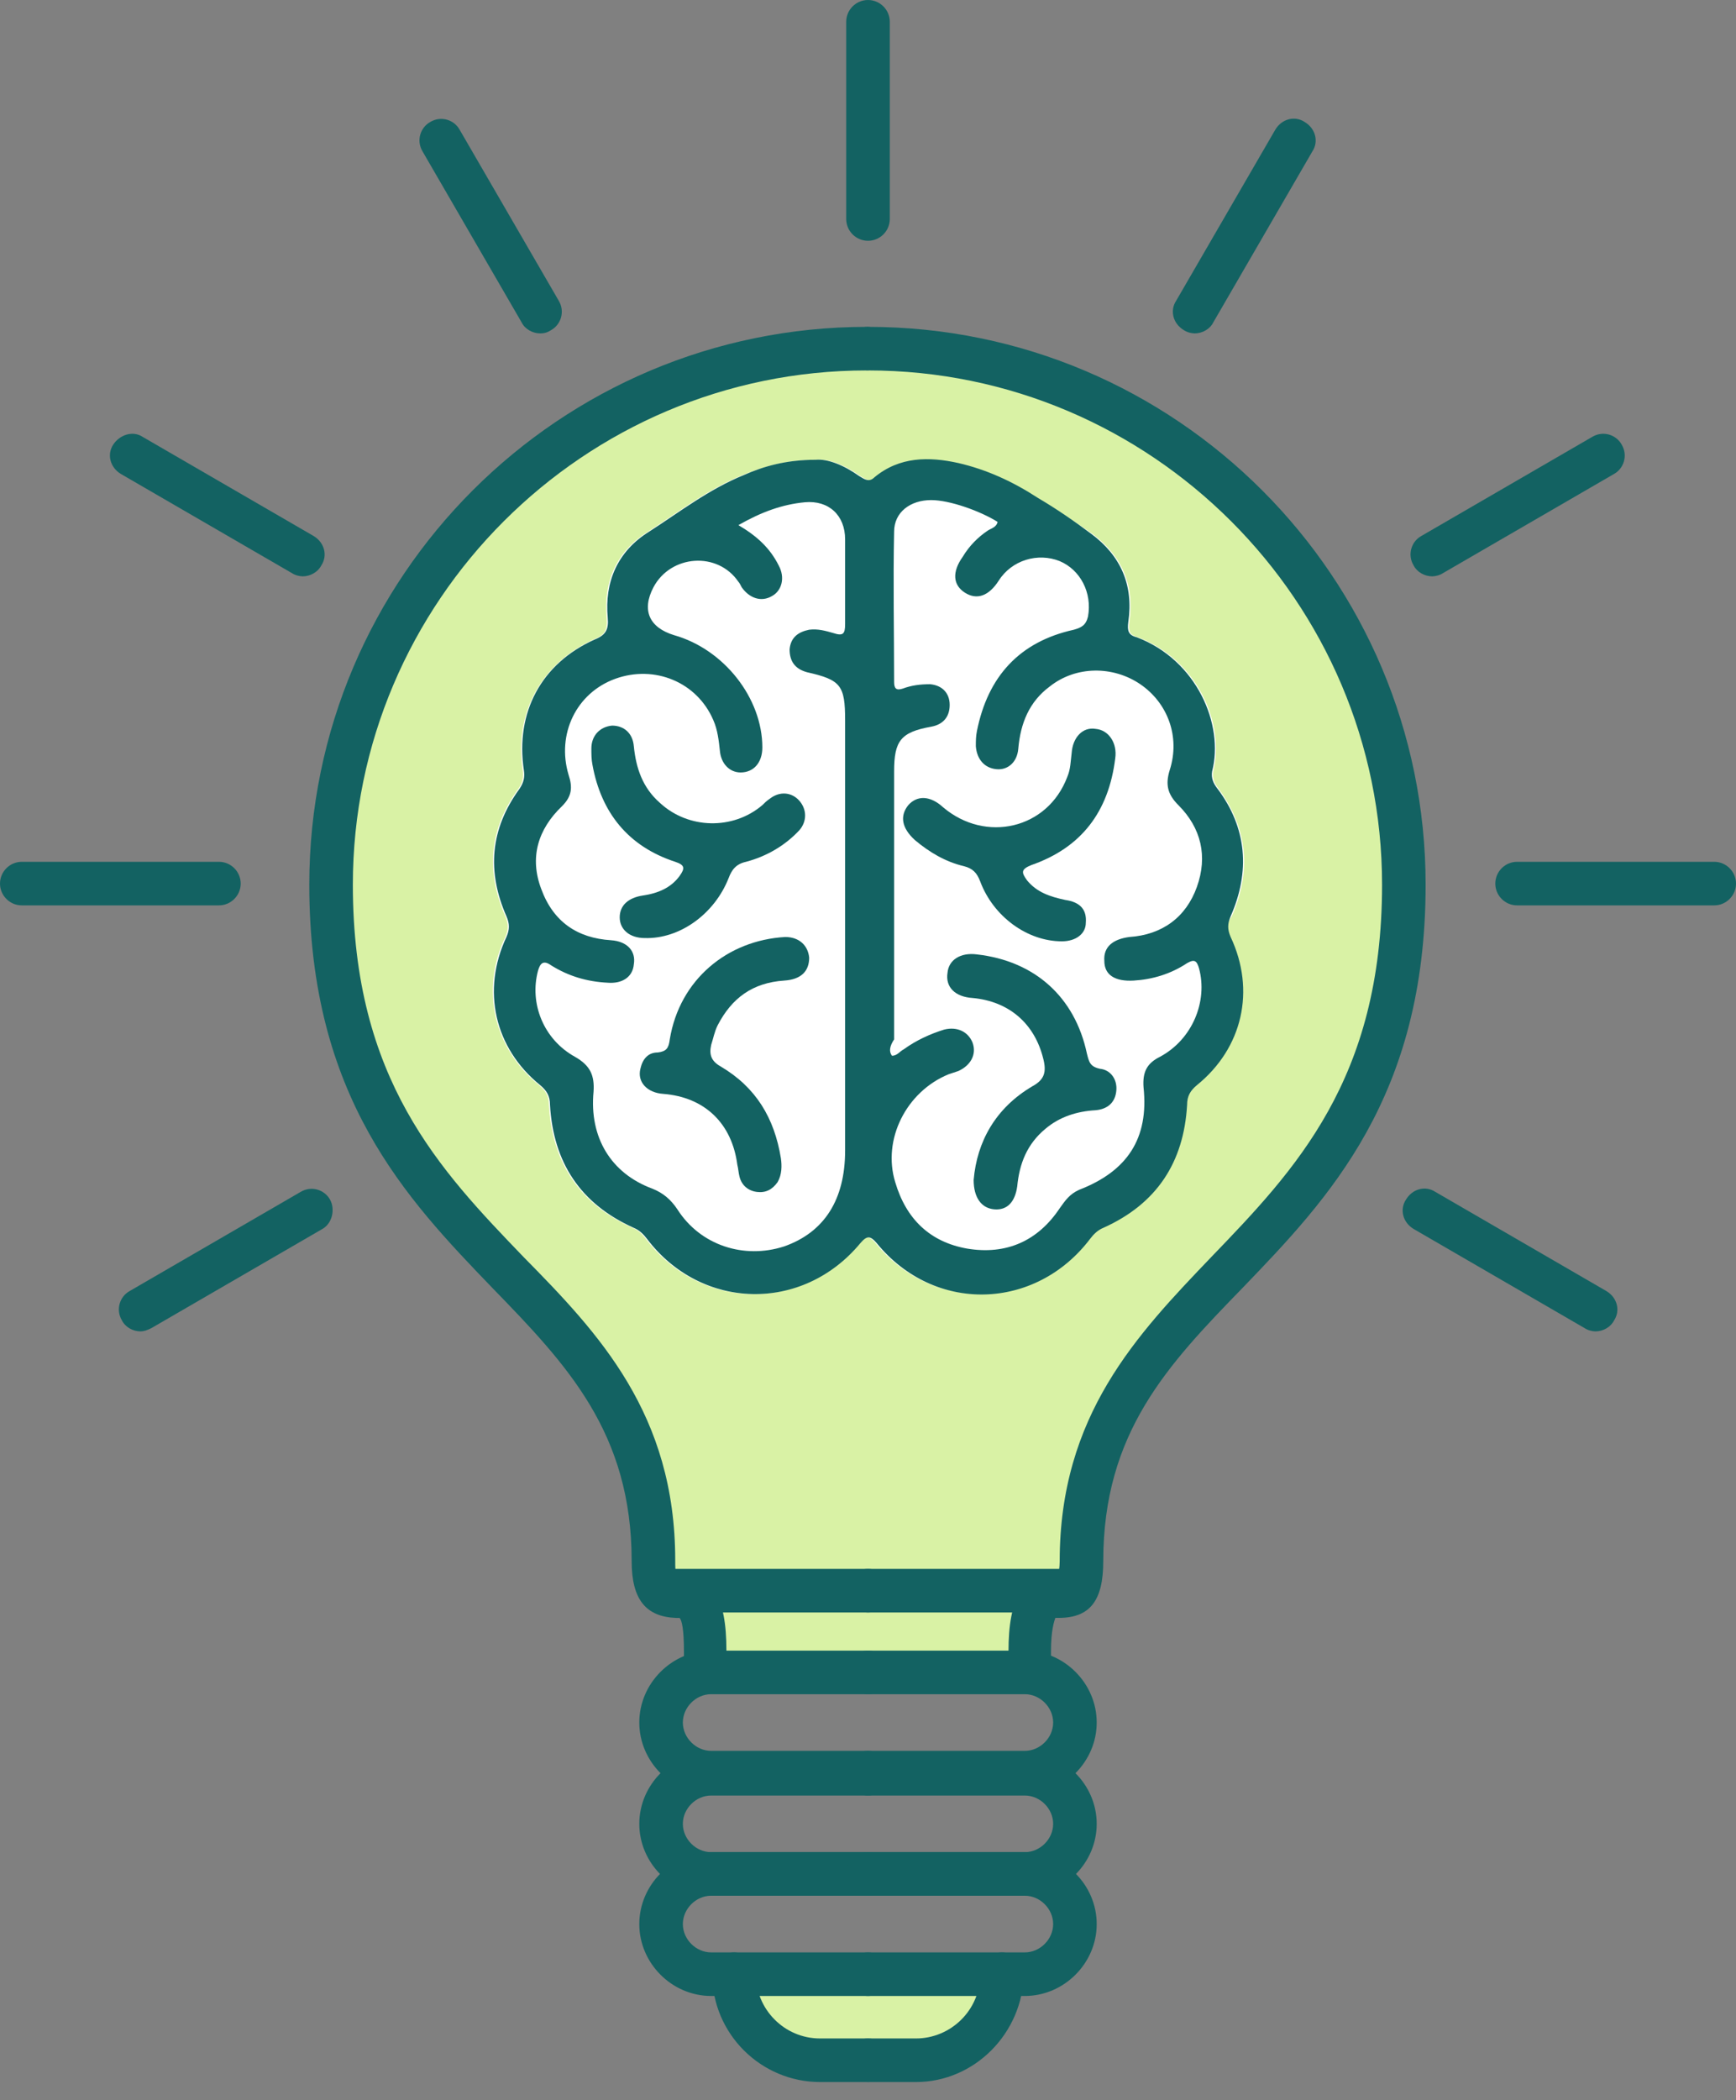 <svg width="43" height="52" viewBox="0 0 43 52" fill="none" xmlns="http://www.w3.org/2000/svg">
<rect x="0" y="0" width="43" height="52" fill="#808080" stroke="none"/>
<path d="M21.5 8.605C28.837 8.605 34.772 14.54 34.772 21.878C34.772 31.346 26.787 31.346 26.787 38.63C26.787 40.491 25.52 38.333 25.52 40.896V41.273H17.481V40.896C17.481 38.36 16.213 40.518 16.213 38.63C16.213 31.346 8.228 31.346 8.228 21.878C8.201 14.54 14.162 8.605 21.5 8.605Z" fill="#D9F2A5"/>
<path d="M30.456 23.173C31.076 24.494 30.753 25.924 29.62 26.841C29.458 26.976 29.404 27.111 29.377 27.327C29.296 28.757 28.622 29.782 27.3 30.375C27.165 30.429 27.057 30.537 26.976 30.672C25.627 32.452 23.092 32.506 21.689 30.78C21.527 30.591 21.446 30.591 21.284 30.78C19.854 32.506 17.346 32.452 15.997 30.672C15.916 30.564 15.808 30.456 15.673 30.402C14.351 29.809 13.677 28.784 13.596 27.354C13.596 27.138 13.515 27.003 13.353 26.868C12.22 25.951 11.896 24.494 12.517 23.2C12.598 23.011 12.598 22.876 12.517 22.687C12.031 21.581 12.112 20.529 12.841 19.531C12.948 19.369 12.976 19.234 12.949 19.072C12.733 17.642 13.407 16.429 14.702 15.835C14.972 15.727 15.053 15.619 15.026 15.296C14.945 14.405 15.268 13.65 16.051 13.165C16.806 12.679 17.535 12.112 18.398 11.762C18.937 11.546 19.477 11.384 20.232 11.384C20.529 11.357 20.933 11.519 21.311 11.789C21.446 11.87 21.554 11.95 21.689 11.843C22.309 11.33 23.038 11.33 23.766 11.492C24.467 11.654 25.115 11.95 25.735 12.355C26.194 12.625 26.625 12.922 27.057 13.218C27.785 13.758 28.109 14.486 27.974 15.403C27.947 15.619 27.974 15.727 28.19 15.781C29.674 16.348 30.348 17.939 30.051 19.099C30.024 19.261 30.078 19.396 30.186 19.531C30.915 20.529 30.996 21.581 30.51 22.687C30.375 22.876 30.375 23.011 30.456 23.173Z" fill="white"/>
<path d="M23.469 50.769H19.18C18.64 50.769 18.182 50.337 18.182 49.771V48.962H24.44V49.771C24.467 50.31 24.009 50.769 23.469 50.769Z" fill="#D9F2A5"/>
<path d="M20.205 11.384C20.502 11.357 20.907 11.519 21.284 11.789C21.419 11.87 21.527 11.95 21.662 11.816C22.282 11.303 23.011 11.303 23.739 11.465C24.44 11.627 25.088 11.924 25.708 12.328C26.167 12.598 26.599 12.895 27.03 13.218C27.759 13.758 28.082 14.486 27.947 15.403C27.92 15.619 27.947 15.727 28.163 15.781C29.647 16.348 30.321 17.939 30.024 19.099C29.997 19.261 30.051 19.396 30.159 19.531C30.888 20.502 30.969 21.581 30.483 22.687C30.402 22.876 30.402 23.011 30.483 23.2C31.104 24.521 30.78 25.951 29.647 26.868C29.485 27.003 29.404 27.138 29.404 27.354C29.323 28.784 28.649 29.809 27.327 30.402C27.192 30.456 27.084 30.564 27.003 30.672C25.654 32.452 23.145 32.533 21.716 30.78C21.554 30.591 21.473 30.591 21.311 30.78C19.881 32.506 17.373 32.452 16.024 30.672C15.943 30.564 15.835 30.456 15.7 30.402C14.378 29.809 13.704 28.784 13.623 27.354C13.623 27.138 13.542 27.003 13.38 26.868C12.247 25.951 11.924 24.521 12.544 23.2C12.625 23.011 12.625 22.876 12.544 22.687C12.058 21.581 12.139 20.529 12.868 19.531C12.976 19.369 13.002 19.234 12.976 19.072C12.76 17.642 13.407 16.428 14.729 15.835C14.999 15.727 15.08 15.592 15.053 15.296C14.972 14.405 15.296 13.65 16.078 13.164C16.833 12.679 17.561 12.112 18.425 11.762C18.91 11.546 19.477 11.384 20.205 11.384ZM18.29 13.002C18.748 13.272 19.072 13.569 19.288 14.001C19.45 14.297 19.369 14.621 19.126 14.756C18.856 14.918 18.56 14.81 18.371 14.54C18.344 14.486 18.317 14.432 18.29 14.405C17.777 13.65 16.617 13.731 16.186 14.54C15.889 15.107 16.078 15.538 16.698 15.727C17.939 16.078 18.883 17.292 18.883 18.506C18.883 18.883 18.668 19.126 18.344 19.126C18.074 19.126 17.858 18.91 17.831 18.587C17.804 18.344 17.777 18.074 17.669 17.831C17.265 16.887 16.213 16.456 15.242 16.806C14.27 17.157 13.785 18.182 14.082 19.18C14.19 19.504 14.162 19.72 13.92 19.962C13.326 20.529 13.11 21.23 13.407 22.013C13.704 22.822 14.297 23.227 15.134 23.28C15.538 23.307 15.754 23.55 15.7 23.874C15.673 24.198 15.403 24.36 15.053 24.332C14.54 24.306 14.082 24.171 13.65 23.901C13.461 23.766 13.38 23.847 13.326 24.036C13.11 24.845 13.461 25.735 14.243 26.167C14.621 26.383 14.729 26.625 14.702 27.03C14.594 28.163 15.134 29.053 16.159 29.431C16.428 29.539 16.617 29.701 16.779 29.944C17.346 30.834 18.425 31.184 19.423 30.861C20.421 30.51 20.933 29.701 20.933 28.487C20.933 24.926 20.933 21.365 20.933 17.831C20.933 16.968 20.826 16.833 19.989 16.644C19.693 16.563 19.558 16.375 19.558 16.078C19.585 15.781 19.773 15.646 20.043 15.592C20.259 15.565 20.448 15.619 20.637 15.673C20.88 15.754 20.933 15.7 20.933 15.457C20.933 14.756 20.933 14.055 20.933 13.353C20.933 12.76 20.529 12.382 19.935 12.436C19.369 12.49 18.856 12.679 18.29 13.002ZM22.093 26.14C22.228 26.14 22.282 26.032 22.39 25.978C22.687 25.762 23.038 25.6 23.388 25.492C23.712 25.412 23.982 25.547 24.09 25.816C24.198 26.113 24.036 26.383 23.739 26.518C23.658 26.545 23.577 26.572 23.496 26.599C22.444 27.03 21.851 28.217 22.174 29.269C22.444 30.186 23.038 30.753 23.955 30.915C24.926 31.077 25.708 30.726 26.248 29.917C26.383 29.728 26.491 29.566 26.733 29.458C27.92 28.999 28.46 28.19 28.325 26.922C28.298 26.545 28.406 26.329 28.73 26.167C29.539 25.735 29.917 24.791 29.701 23.982C29.647 23.793 29.593 23.739 29.404 23.847C28.999 24.117 28.541 24.252 28.082 24.279C27.624 24.306 27.354 24.144 27.354 23.793C27.327 23.442 27.57 23.253 27.974 23.2C28.784 23.146 29.377 22.714 29.647 21.959C29.917 21.203 29.755 20.502 29.188 19.935C28.918 19.666 28.864 19.423 28.972 19.072C29.242 18.236 28.918 17.4 28.244 16.941C27.57 16.483 26.652 16.483 26.005 16.995C25.492 17.373 25.277 17.912 25.223 18.533C25.196 18.883 24.953 19.072 24.683 19.045C24.386 19.018 24.198 18.802 24.171 18.479C24.171 18.344 24.171 18.236 24.198 18.101C24.467 16.752 25.25 15.889 26.599 15.592C26.787 15.538 26.895 15.484 26.949 15.268C27.057 14.675 26.76 14.109 26.248 13.893C25.708 13.677 25.061 13.866 24.737 14.378C24.494 14.756 24.198 14.864 23.901 14.675C23.604 14.486 23.577 14.162 23.847 13.785C24.009 13.515 24.225 13.299 24.467 13.137C24.548 13.084 24.683 13.056 24.71 12.922C24.279 12.652 23.523 12.382 23.065 12.382C22.552 12.382 22.147 12.679 22.147 13.164C22.12 14.405 22.147 15.646 22.147 16.887C22.147 17.049 22.201 17.103 22.363 17.049C22.579 16.968 22.795 16.941 23.038 16.941C23.334 16.968 23.523 17.157 23.523 17.454C23.523 17.75 23.361 17.939 23.065 17.993C22.309 18.128 22.147 18.344 22.147 19.099C22.147 21.311 22.147 23.523 22.147 25.735C22.04 25.897 22.012 26.032 22.093 26.14Z" fill="#136262"/>
<path d="M15.97 23.226C15.592 23.226 15.35 23.011 15.35 22.714C15.35 22.417 15.565 22.228 15.916 22.174C16.294 22.12 16.617 21.985 16.833 21.689C16.968 21.5 16.968 21.419 16.725 21.338C15.565 20.96 14.891 20.124 14.675 18.937C14.648 18.802 14.648 18.667 14.648 18.533C14.648 18.209 14.864 17.993 15.161 17.966C15.457 17.966 15.673 18.155 15.7 18.479C15.754 19.018 15.916 19.504 16.348 19.881C17.049 20.529 18.155 20.556 18.883 19.935C18.937 19.881 18.991 19.827 19.072 19.773C19.315 19.585 19.612 19.612 19.8 19.827C19.989 20.043 19.989 20.34 19.8 20.556C19.45 20.933 18.991 21.203 18.479 21.338C18.236 21.392 18.128 21.527 18.047 21.743C17.696 22.633 16.833 23.253 15.97 23.226Z" fill="#136262"/>
<path d="M19.45 23.2C19.8 23.2 20.016 23.415 20.043 23.712C20.043 24.036 19.855 24.252 19.423 24.279C18.64 24.332 18.128 24.71 17.777 25.384C17.696 25.546 17.669 25.708 17.616 25.87C17.561 26.113 17.616 26.275 17.858 26.41C18.721 26.922 19.18 27.677 19.342 28.676C19.369 28.864 19.369 29.08 19.261 29.269C19.126 29.458 18.964 29.539 18.748 29.512C18.533 29.485 18.371 29.35 18.317 29.134C18.29 29.026 18.29 28.945 18.263 28.837C18.128 27.812 17.454 27.165 16.428 27.084C16.024 27.057 15.781 26.787 15.862 26.464C15.916 26.221 16.051 26.059 16.294 26.059C16.509 26.032 16.563 25.951 16.59 25.735C16.833 24.252 18.02 23.28 19.45 23.2Z" fill="#136262"/>
<path d="M26.302 23.307C25.439 23.307 24.602 22.687 24.279 21.824C24.198 21.608 24.09 21.5 23.874 21.446C23.415 21.338 23.011 21.095 22.66 20.799C22.336 20.502 22.282 20.205 22.498 19.935C22.714 19.692 23.038 19.692 23.361 19.989C24.413 20.879 25.951 20.529 26.437 19.234C26.518 19.045 26.518 18.856 26.545 18.64C26.572 18.263 26.814 17.993 27.138 18.047C27.462 18.074 27.678 18.398 27.624 18.775C27.462 20.097 26.787 20.987 25.546 21.419C25.277 21.527 25.304 21.608 25.439 21.797C25.681 22.093 26.005 22.201 26.383 22.282C26.76 22.336 26.922 22.525 26.895 22.849C26.895 23.118 26.652 23.307 26.302 23.307Z" fill="#136262"/>
<path d="M24.117 29.215C24.198 28.271 24.656 27.435 25.573 26.895C25.87 26.733 25.924 26.544 25.843 26.221C25.627 25.331 24.98 24.791 24.09 24.71C23.658 24.683 23.415 24.44 23.469 24.09C23.496 23.766 23.793 23.577 24.198 23.631C25.627 23.793 26.625 24.683 26.922 26.086C26.976 26.302 27.003 26.41 27.246 26.463C27.516 26.49 27.677 26.733 27.651 27.003C27.624 27.3 27.435 27.462 27.138 27.489C26.679 27.515 26.248 27.65 25.897 27.947C25.439 28.325 25.25 28.81 25.196 29.377C25.142 29.755 24.953 29.97 24.629 29.943C24.305 29.916 24.117 29.647 24.117 29.215Z" fill="#136262"/>
<path d="M17.481 41.813C17.184 41.813 16.941 41.57 16.941 41.274V40.896C16.941 40.329 16.887 40.114 16.833 40.06C16.806 40.06 16.779 40.06 16.752 40.06C15.997 40.033 15.646 39.601 15.646 38.657C15.646 35.474 14.055 33.801 12.193 31.886C10.062 29.674 7.661 27.165 7.661 21.905C7.661 14.27 13.866 8.093 21.473 8.093C21.77 8.093 22.013 8.336 22.013 8.632C22.013 8.929 21.77 9.172 21.473 9.172C14.459 9.172 8.74 14.891 8.74 21.905C8.74 26.733 10.898 28.972 12.976 31.131C14.837 33.019 16.725 35.015 16.725 38.63C16.725 38.792 16.725 38.9 16.752 38.954C17.642 38.981 17.993 39.52 17.993 40.869V41.247C18.02 41.57 17.777 41.813 17.481 41.813Z" fill="#136262"/>
<path d="M21.5 39.925H16.375C16.078 39.925 15.835 39.682 15.835 39.385C15.835 39.089 16.078 38.846 16.375 38.846H21.5C21.797 38.846 22.04 39.089 22.04 39.385C22.04 39.682 21.797 39.925 21.5 39.925Z" fill="#136262"/>
<path d="M21.5 44.43H17.615C16.644 44.43 15.835 43.62 15.835 42.649C15.835 41.678 16.644 40.869 17.615 40.869H21.5C21.797 40.869 22.04 41.112 22.04 41.408C22.04 41.705 21.797 41.948 21.5 41.948H17.615C17.238 41.948 16.914 42.272 16.914 42.649C16.914 43.027 17.238 43.351 17.615 43.351H21.5C21.797 43.351 22.04 43.593 22.04 43.89C22.04 44.187 21.797 44.43 21.5 44.43Z" fill="#136262"/>
<path d="M21.5 46.938H17.615C16.644 46.938 15.835 46.129 15.835 45.158C15.835 44.187 16.644 43.378 17.615 43.378H21.5C21.797 43.378 22.04 43.62 22.04 43.917C22.04 44.214 21.797 44.457 21.5 44.457H17.615C17.238 44.457 16.914 44.78 16.914 45.158C16.914 45.536 17.238 45.859 17.615 45.859H21.5C21.797 45.859 22.04 46.102 22.04 46.399C22.04 46.696 21.797 46.938 21.5 46.938Z" fill="#136262"/>
<path d="M25.519 41.813C25.223 41.813 24.98 41.57 24.98 41.273V40.896C24.98 39.547 25.331 38.98 26.221 38.98C26.221 38.926 26.248 38.819 26.248 38.657C26.248 35.042 28.163 33.046 29.997 31.13C32.075 28.972 34.233 26.733 34.233 21.905C34.233 14.891 28.514 9.172 21.5 9.172C21.203 9.172 20.96 8.929 20.96 8.632C20.96 8.336 21.203 8.093 21.5 8.093C29.134 8.093 35.312 14.297 35.312 21.905C35.312 27.165 32.911 29.674 30.78 31.886C28.918 33.801 27.327 35.474 27.327 38.657C27.327 39.628 27.003 40.059 26.221 40.059C26.194 40.059 26.167 40.059 26.14 40.059C26.113 40.141 26.032 40.356 26.032 40.896V41.273C26.059 41.57 25.816 41.813 25.519 41.813Z" fill="#136262"/>
<path d="M26.625 39.925H21.5C21.203 39.925 20.96 39.682 20.96 39.385C20.96 39.089 21.203 38.846 21.5 38.846H26.625C26.922 38.846 27.165 39.089 27.165 39.385C27.165 39.682 26.922 39.925 26.625 39.925Z" fill="#136262"/>
<path d="M25.384 44.43H21.5C21.203 44.43 20.96 44.187 20.96 43.89C20.96 43.593 21.203 43.351 21.5 43.351H25.384C25.762 43.351 26.086 43.027 26.086 42.649C26.086 42.272 25.762 41.948 25.384 41.948H21.5C21.203 41.948 20.96 41.705 20.96 41.408C20.96 41.112 21.203 40.869 21.5 40.869H25.384C26.356 40.869 27.165 41.678 27.165 42.649C27.165 43.62 26.356 44.43 25.384 44.43Z" fill="#136262"/>
<path d="M25.384 46.938H21.5C21.203 46.938 20.96 46.696 20.96 46.399C20.96 46.102 21.203 45.859 21.5 45.859H25.384C25.762 45.859 26.086 45.536 26.086 45.158C26.086 44.78 25.762 44.457 25.384 44.457H21.5C21.203 44.457 20.96 44.214 20.96 43.917C20.96 43.62 21.203 43.378 21.5 43.378H25.384C26.356 43.378 27.165 44.187 27.165 45.158C27.165 46.129 26.356 46.938 25.384 46.938Z" fill="#136262"/>
<path d="M21.5 49.42H17.615C16.644 49.42 15.835 48.611 15.835 47.64C15.835 46.669 16.644 45.859 17.615 45.859H21.5C21.797 45.859 22.04 46.102 22.04 46.399C22.04 46.696 21.797 46.938 21.5 46.938H17.615C17.238 46.938 16.914 47.262 16.914 47.64C16.914 48.017 17.238 48.341 17.615 48.341H21.5C21.797 48.341 22.04 48.584 22.04 48.881C22.04 49.177 21.797 49.42 21.5 49.42Z" fill="#136262"/>
<path d="M25.384 49.42H21.5C21.203 49.42 20.96 49.177 20.96 48.881C20.96 48.584 21.203 48.341 21.5 48.341H25.384C25.762 48.341 26.086 48.017 26.086 47.64C26.086 47.262 25.762 46.938 25.384 46.938H21.5C21.203 46.938 20.96 46.696 20.96 46.399C20.96 46.102 21.203 45.859 21.5 45.859H25.384C26.356 45.859 27.165 46.669 27.165 47.64C27.165 48.611 26.356 49.42 25.384 49.42Z" fill="#136262"/>
<path d="M21.5 51.551H20.313C18.856 51.551 17.642 50.364 17.642 48.881C17.642 48.584 17.885 48.341 18.182 48.341C18.479 48.341 18.721 48.584 18.721 48.881C18.721 49.744 19.423 50.472 20.313 50.472H21.5C21.797 50.472 22.04 50.715 22.04 51.012C22.04 51.309 21.797 51.551 21.5 51.551Z" fill="#136262"/>
<path d="M22.687 51.551H21.5C21.203 51.551 20.96 51.309 20.96 51.012C20.96 50.715 21.203 50.472 21.5 50.472H22.687C23.55 50.472 24.279 49.771 24.279 48.881C24.279 48.584 24.521 48.341 24.818 48.341C25.115 48.341 25.358 48.584 25.358 48.881C25.331 50.337 24.144 51.551 22.687 51.551Z" fill="#136262"/>
<path d="M21.5 5.962C21.203 5.962 20.96 5.719 20.96 5.422V0.54C20.96 0.243 21.203 0 21.5 0C21.797 0 22.04 0.243 22.04 0.54V5.422C22.04 5.719 21.797 5.962 21.5 5.962Z" fill="#136262"/>
<path d="M13.38 8.255C13.191 8.255 13.002 8.147 12.922 7.985L10.467 3.75C10.305 3.48 10.413 3.156 10.656 3.021C10.925 2.859 11.249 2.967 11.384 3.21L13.839 7.445C14.001 7.715 13.893 8.039 13.65 8.174C13.569 8.228 13.488 8.255 13.38 8.255Z" fill="#136262"/>
<path d="M7.499 14.27C7.418 14.27 7.311 14.243 7.23 14.19L2.994 11.735C2.725 11.573 2.644 11.249 2.806 11.006C2.967 10.764 3.291 10.656 3.534 10.817L7.769 13.272C8.039 13.434 8.12 13.758 7.958 14.001C7.877 14.162 7.688 14.27 7.499 14.27Z" fill="#136262"/>
<path d="M5.422 22.417H0.54C0.243 22.417 0 22.174 0 21.878C0 21.581 0.243 21.338 0.54 21.338H5.422C5.719 21.338 5.962 21.581 5.962 21.878C5.962 22.174 5.719 22.417 5.422 22.417Z" fill="#136262"/>
<path d="M3.48 32.965C3.291 32.965 3.102 32.857 3.021 32.695C2.859 32.425 2.967 32.102 3.21 31.967L7.445 29.512C7.715 29.35 8.039 29.458 8.174 29.701C8.309 29.944 8.228 30.294 7.985 30.429L3.75 32.884C3.642 32.938 3.561 32.965 3.48 32.965Z" fill="#136262"/>
<path d="M29.593 8.255C29.512 8.255 29.404 8.228 29.323 8.174C29.053 8.012 28.972 7.688 29.134 7.445L31.589 3.21C31.751 2.94 32.075 2.859 32.317 3.021C32.587 3.183 32.668 3.507 32.506 3.75L30.051 7.985C29.971 8.147 29.782 8.255 29.593 8.255Z" fill="#136262"/>
<path d="M35.474 14.27C35.285 14.27 35.096 14.162 35.015 14.001C34.853 13.731 34.961 13.407 35.204 13.272L39.439 10.817C39.709 10.656 40.033 10.764 40.167 11.006C40.329 11.276 40.221 11.6 39.979 11.735L35.743 14.19C35.663 14.243 35.555 14.27 35.474 14.27Z" fill="#136262"/>
<path d="M42.461 22.417H37.578C37.281 22.417 37.038 22.174 37.038 21.878C37.038 21.581 37.281 21.338 37.578 21.338H42.461C42.757 21.338 43 21.581 43 21.878C43 22.174 42.757 22.417 42.461 22.417Z" fill="#136262"/>
<path d="M39.52 32.965C39.439 32.965 39.331 32.938 39.25 32.884L35.015 30.429C34.745 30.267 34.664 29.944 34.826 29.701C34.988 29.431 35.312 29.35 35.555 29.512L39.79 31.967C40.06 32.129 40.141 32.452 39.979 32.695C39.898 32.857 39.709 32.965 39.52 32.965Z" fill="#136262"/>
</svg>
